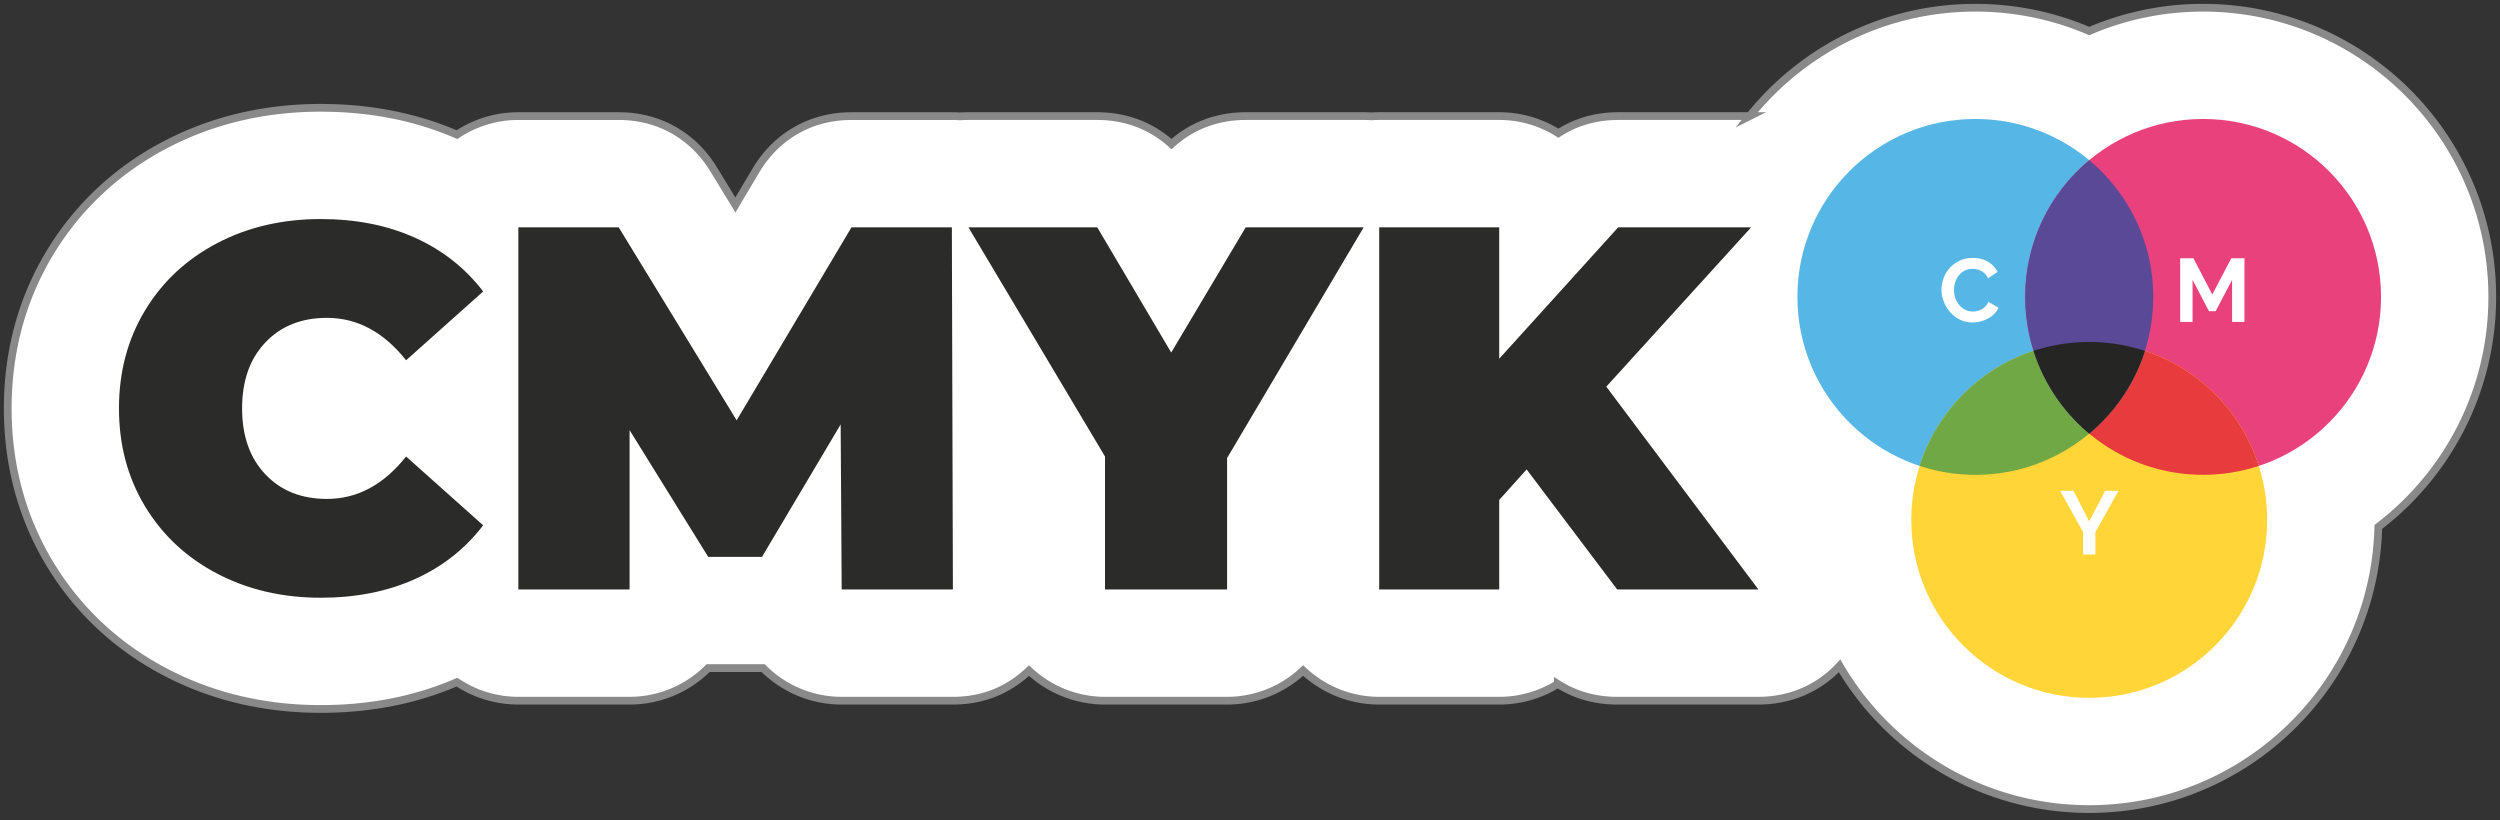 <svg xmlns="http://www.w3.org/2000/svg" fill="none" viewBox="0 0 323 106"><rect x="0" y="0" width="323" height="106" fill="#333333" stroke="none"/><path fill="#fff" fill-rule="evenodd" stroke="#898989" stroke-miterlimit="10" d="M226.061 15c6.848-8.534 17.364-14 29.154-14a37.217 37.217 0 0 1 14.713 3.01A37.212 37.212 0 0 1 284.64 1C305.268 1 322 17.732 322 38.358c0 12.12-5.776 22.895-14.723 29.721-.484 20.207-17.024 36.452-37.349 36.452-13.75 0-25.769-7.434-32.255-18.501-2.653 2.875-6.35 4.499-10.488 4.499h-18.247c-2.841 0-5.438-.742-7.67-2.164a14.26 14.26 0 0 1-7.569 2.164h-15.507a14.32 14.32 0 0 1-9.826-3.899 14.32 14.32 0 0 1-9.826 3.899h-15.773a14.318 14.318 0 0 1-9.817-3.89c-2.734 2.586-6.03 3.89-9.834 3.89h-14.371c-3.956 0-7.547-1.61-10.15-4.211H91.488a14.328 14.328 0 0 1-10.146 4.21H66.97c-2.93 0-5.657-.882-7.934-2.397-5.569 2.42-11.538 3.467-17.6 3.467-7.003 0-13.799-1.49-20.022-4.74C15.183 83.6 10.092 78.89 6.45 72.868 2.749 66.749 1 59.908 1 52.765c0-7.144 1.749-13.984 5.45-20.104 3.642-6.022 8.733-10.732 14.965-13.988 6.223-3.252 13.019-4.743 20.022-4.743 6.062 0 12.032 1.05 17.6 3.468A14.29 14.29 0 0 1 66.971 15h12.966c5.15 0 9.576 2.482 12.262 6.876l2.814 4.604 2.654-4.459c2.663-4.476 7.138-7.02 12.348-7.02h12.966c.353 0 .703.011 1.048.037.36-.026.725-.038 1.092-.038h16.643c3.695 0 7.021 1.28 9.592 3.62 2.571-2.34 5.897-3.62 9.59-3.62h15.241c.345 0 .685.012 1.024.034.324-.022.65-.034.981-.034h15.507c2.806 0 5.429.812 7.647 2.212 2.257-1.464 4.856-2.212 7.725-2.212h16.99z" clip-rule="evenodd"/><path fill="#56B6E6" d="M278.203 38.358c0 12.697-10.292 22.99-22.988 22.99-12.697 0-22.99-10.293-22.99-22.99 0-12.696 10.293-22.987 22.99-22.987 12.696 0 22.988 10.29 22.988 22.987z"/><path fill="#E8417C" d="M307.629 38.358c0 12.697-10.293 22.99-22.99 22.99-12.696 0-22.987-10.293-22.987-22.99 0-12.696 10.291-22.987 22.987-22.987 12.697 0 22.99 10.29 22.99 22.987z"/><path fill="#FFD538" d="M292.916 67.17c0 12.697-10.293 22.99-22.988 22.99-12.696 0-22.99-10.293-22.99-22.99 0-12.696 10.294-22.987 22.99-22.987 12.695 0 22.988 10.29 22.988 22.987z"/><path fill="#E73B3E" d="M262.734 45.337c2.955 9.284 11.643 16.01 21.906 16.01 2.514 0 4.929-.408 7.194-1.154-2.954-9.285-11.645-16.01-21.906-16.01-2.514 0-4.932.409-7.194 1.154z"/><path fill="#71A846" d="M248.02 60.194a22.963 22.963 0 0 0 7.195 1.154c10.263 0 18.95-6.727 21.905-16.01a22.944 22.944 0 0 0-7.192-1.155c-10.263 0-18.952 6.725-21.908 16.01z"/><path fill="#5A4996" d="M261.652 38.358c0 7.1 3.219 13.444 8.276 17.661 5.055-4.217 8.275-10.56 8.275-17.66 0-7.098-3.22-13.445-8.275-17.661-5.057 4.216-8.276 10.563-8.276 17.66z"/><path fill="#252523" d="M269.928 44.183c-2.512 0-4.928.405-7.19 1.15a23.017 23.017 0 0 0 7.186 10.684l.107-.089c.248-.207.492-.423.729-.64l.125-.115c.272-.254.54-.516.8-.782l.165-.175c.202-.214.401-.43.597-.65.07-.08.141-.158.209-.239.222-.257.437-.52.649-.787l.068-.087c.214-.276.421-.56.625-.846a16.8 16.8 0 0 0 .213-.312c.141-.206.28-.417.415-.629.067-.107.137-.213.204-.32.179-.294.353-.59.518-.89.062-.112.119-.226.179-.34a23.73 23.73 0 0 0 .528-1.057c.097-.207.189-.417.282-.63.056-.132.117-.265.171-.398.123-.302.238-.608.349-.916.056-.155.109-.314.161-.474.034-.1.064-.203.097-.306a22.974 22.974 0 0 0-7.187-1.152z"/><path fill="#fff" d="M251.139 38.965c.198.507.464.96.824 1.356.345.403.762.727 1.251.97.486.245 1.018.371 1.608.371.337 0 .673-.046 1.018-.127.348-.08.673-.207.985-.372a3.36 3.36 0 0 0 .824-.6c.244-.232.427-.498.554-.81l-1.31-.752c-.09.22-.219.417-.366.568a2.35 2.35 0 0 1-.5.393 2.37 2.37 0 0 1-.58.22 2.56 2.56 0 0 1-.578.068c-.357 0-.683-.08-.972-.232a2.3 2.3 0 0 1-.765-.614 2.644 2.644 0 0 1-.498-.889 3.229 3.229 0 0 1-.024-2.028c.105-.327.256-.615.453-.88.198-.253.44-.464.74-.623.292-.166.638-.244 1.043-.244.184 0 .371.022.569.056.195.045.38.115.554.21.173.093.348.22.499.37.151.162.288.36.393.589l1.227-.844c-.266-.532-.681-.961-1.227-1.298-.558-.334-1.217-.497-1.97-.497-.637 0-1.213.114-1.713.36a4.198 4.198 0 0 0-1.273.935 3.879 3.879 0 0 0-.788 1.31c-.183.5-.28.995-.28 1.495 0 .521.105 1.04.302 1.539zm38.844 2.629v-8.222h-1.701l-2.454 4.676-2.434-4.676h-1.712v8.222h1.598v-5.442l2.117 4.054h.87l2.12-4.054v5.442h1.596zM266.159 63.409l2.977 5.329v2.895h1.586V68.76l2.986-5.351h-1.723l-2.061 3.963-2.029-3.963h-1.736z"/><path fill="#2B2B2A" d="M41.437 77.228c-4.946 0-9.4-1.036-13.368-3.109-3.964-2.071-7.073-4.968-9.324-8.69-2.25-3.718-3.374-7.941-3.374-12.664 0-4.724 1.124-8.945 3.374-12.666s5.36-6.618 9.324-8.69c3.967-2.072 8.422-3.108 13.368-3.108 4.545 0 8.6.802 12.166 2.408 3.564 1.603 6.506 3.92 8.823 6.95l-9.959 8.889c-2.897-3.653-6.306-5.48-10.226-5.48-3.298 0-5.95 1.058-7.954 3.175-2.007 2.116-3.008 4.956-3.008 8.522 0 3.564 1.001 6.405 3.008 8.522 2.004 2.116 4.656 3.174 7.954 3.174 3.92 0 7.33-1.826 10.226-5.48l9.959 8.888c-2.317 3.03-5.259 5.35-8.823 6.953-3.565 1.604-7.621 2.406-12.166 2.406zm67.309-1.07l-.133-21.322-10.16 17.111H91.5L81.342 55.572v20.586H66.97V29.37h12.966l15.24 24.932 14.838-24.932h12.966l.135 46.787h-14.37zm49.794-16.976v16.976h-15.772V58.98l-17.647-29.61h16.643l9.558 16.176 9.624-16.176h15.241L158.54 59.182zm38.701 1.469l-3.542 3.944v11.563h-15.507V29.37h15.507v16.978l15.372-16.978h17.177l-18.714 20.586 19.651 26.2h-18.247l-11.697-15.506z"/></svg>